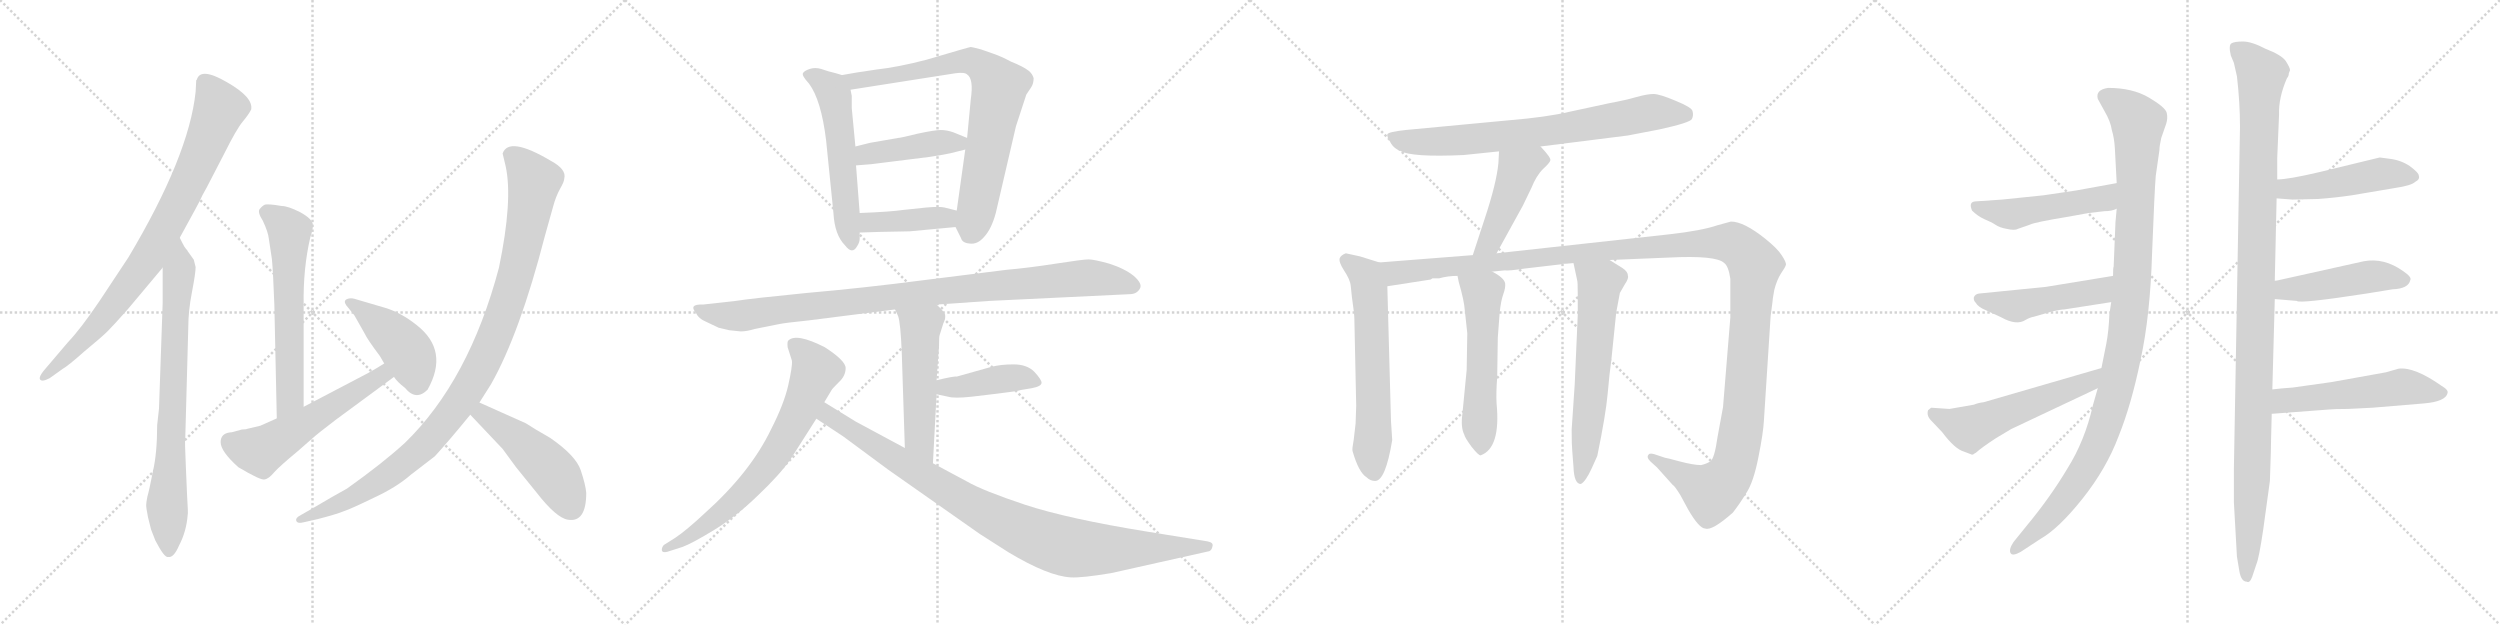 <svg version="1.1" viewBox="0 0 4096 1024" xmlns="http://www.w3.org/2000/svg">
  <g stroke="lightgray" stroke-dasharray="1,1" stroke-width="1" transform="scale(4, 4)">
    <line x1="0" y1="0" x2="256" y2="256"></line>
    <line x1="256" y1="0" x2="0" y2="256"></line>
    <line x1="128" y1="0" x2="128" y2="256"></line>
    <line x1="0" y1="128" x2="256" y2="128"></line>
    <line x1="256" y1="0" x2="512" y2="256"></line>
    <line x1="512" y1="0" x2="256" y2="256"></line>
    <line x1="384" y1="0" x2="384" y2="256"></line>
    <line x1="256" y1="128" x2="512" y2="128"></line>
    <line x1="512" y1="0" x2="768" y2="256"></line>
    <line x1="768" y1="0" x2="512" y2="256"></line>
    <line x1="640" y1="0" x2="640" y2="256"></line>
    <line x1="512" y1="128" x2="768" y2="128"></line>
    <line x1="768" y1="0" x2="1024" y2="256"></line>
    <line x1="1024" y1="0" x2="768" y2="256"></line>
    <line x1="896" y1="0" x2="896" y2="256"></line>
    <line x1="768" y1="128" x2="1024" y2="128"></line>
  </g>
<g transform="scale(1, -1) translate(0, -850)">
   <style type="text/css">
    @keyframes keyframes0 {
      from {
       stroke: black;
       stroke-dashoffset: 844;
       stroke-width: 128;
       }
       73% {
       animation-timing-function: step-end;
       stroke: black;
       stroke-dashoffset: 0;
       stroke-width: 128;
       }
       to {
       stroke: black;
       stroke-width: 1024;
       }
       }
       #make-me-a-hanzi-animation-0 {
         animation: keyframes0 0.937s both;
         animation-delay: 0s;
         animation-timing-function: linear;
       }
    @keyframes keyframes1 {
      from {
       stroke: black;
       stroke-dashoffset: 764;
       stroke-width: 128;
       }
       71% {
       animation-timing-function: step-end;
       stroke: black;
       stroke-dashoffset: 0;
       stroke-width: 128;
       }
       to {
       stroke: black;
       stroke-width: 1024;
       }
       }
       #make-me-a-hanzi-animation-1 {
         animation: keyframes1 0.872s both;
         animation-delay: 0.937s;
         animation-timing-function: linear;
       }
    @keyframes keyframes2 {
      from {
       stroke: black;
       stroke-dashoffset: 609;
       stroke-width: 128;
       }
       66% {
       animation-timing-function: step-end;
       stroke: black;
       stroke-dashoffset: 0;
       stroke-width: 128;
       }
       to {
       stroke: black;
       stroke-width: 1024;
       }
       }
       #make-me-a-hanzi-animation-2 {
         animation: keyframes2 0.746s both;
         animation-delay: 1.809s;
         animation-timing-function: linear;
       }
    @keyframes keyframes3 {
      from {
       stroke: black;
       stroke-dashoffset: 554;
       stroke-width: 128;
       }
       64% {
       animation-timing-function: step-end;
       stroke: black;
       stroke-dashoffset: 0;
       stroke-width: 128;
       }
       to {
       stroke: black;
       stroke-width: 1024;
       }
       }
       #make-me-a-hanzi-animation-3 {
         animation: keyframes3 0.701s both;
         animation-delay: 2.554s;
         animation-timing-function: linear;
       }
    @keyframes keyframes4 {
      from {
       stroke: black;
       stroke-dashoffset: 432;
       stroke-width: 128;
       }
       58% {
       animation-timing-function: step-end;
       stroke: black;
       stroke-dashoffset: 0;
       stroke-width: 128;
       }
       to {
       stroke: black;
       stroke-width: 1024;
       }
       }
       #make-me-a-hanzi-animation-4 {
         animation: keyframes4 0.602s both;
         animation-delay: 3.255s;
         animation-timing-function: linear;
       }
    @keyframes keyframes5 {
      from {
       stroke: black;
       stroke-dashoffset: 1026;
       stroke-width: 128;
       }
       77% {
       animation-timing-function: step-end;
       stroke: black;
       stroke-dashoffset: 0;
       stroke-width: 128;
       }
       to {
       stroke: black;
       stroke-width: 1024;
       }
       }
       #make-me-a-hanzi-animation-5 {
         animation: keyframes5 1.085s both;
         animation-delay: 3.857s;
         animation-timing-function: linear;
       }
    @keyframes keyframes6 {
      from {
       stroke: black;
       stroke-dashoffset: 480;
       stroke-width: 128;
       }
       61% {
       animation-timing-function: step-end;
       stroke: black;
       stroke-dashoffset: 0;
       stroke-width: 128;
       }
       to {
       stroke: black;
       stroke-width: 1024;
       }
       }
       #make-me-a-hanzi-animation-6 {
         animation: keyframes6 0.641s both;
         animation-delay: 4.942s;
         animation-timing-function: linear;
       }
    @keyframes keyframes7 {
      from {
       stroke: black;
       stroke-dashoffset: 558;
       stroke-width: 128;
       }
       64% {
       animation-timing-function: step-end;
       stroke: black;
       stroke-dashoffset: 0;
       stroke-width: 128;
       }
       to {
       stroke: black;
       stroke-width: 1024;
       }
       }
       #make-me-a-hanzi-animation-7 {
         animation: keyframes7 0.704s both;
         animation-delay: 5.582s;
         animation-timing-function: linear;
       }
    @keyframes keyframes8 {
      from {
       stroke: black;
       stroke-dashoffset: 778;
       stroke-width: 128;
       }
       72% {
       animation-timing-function: step-end;
       stroke: black;
       stroke-dashoffset: 0;
       stroke-width: 128;
       }
       to {
       stroke: black;
       stroke-width: 1024;
       }
       }
       #make-me-a-hanzi-animation-8 {
         animation: keyframes8 0.883s both;
         animation-delay: 6.286s;
         animation-timing-function: linear;
       }
    @keyframes keyframes9 {
      from {
       stroke: black;
       stroke-dashoffset: 430;
       stroke-width: 128;
       }
       58% {
       animation-timing-function: step-end;
       stroke: black;
       stroke-dashoffset: 0;
       stroke-width: 128;
       }
       to {
       stroke: black;
       stroke-width: 1024;
       }
       }
       #make-me-a-hanzi-animation-9 {
         animation: keyframes9 0.6s both;
         animation-delay: 7.169s;
         animation-timing-function: linear;
       }
    @keyframes keyframes10 {
      from {
       stroke: black;
       stroke-dashoffset: 408;
       stroke-width: 128;
       }
       57% {
       animation-timing-function: step-end;
       stroke: black;
       stroke-dashoffset: 0;
       stroke-width: 128;
       }
       to {
       stroke: black;
       stroke-width: 1024;
       }
       }
       #make-me-a-hanzi-animation-10 {
         animation: keyframes10 0.582s both;
         animation-delay: 7.769s;
         animation-timing-function: linear;
       }
    @keyframes keyframes11 {
      from {
       stroke: black;
       stroke-dashoffset: 974;
       stroke-width: 128;
       }
       76% {
       animation-timing-function: step-end;
       stroke: black;
       stroke-dashoffset: 0;
       stroke-width: 128;
       }
       to {
       stroke: black;
       stroke-width: 1024;
       }
       }
       #make-me-a-hanzi-animation-11 {
         animation: keyframes11 1.043s both;
         animation-delay: 8.351s;
         animation-timing-function: linear;
       }
    @keyframes keyframes12 {
      from {
       stroke: black;
       stroke-dashoffset: 521;
       stroke-width: 128;
       }
       63% {
       animation-timing-function: step-end;
       stroke: black;
       stroke-dashoffset: 0;
       stroke-width: 128;
       }
       to {
       stroke: black;
       stroke-width: 1024;
       }
       }
       #make-me-a-hanzi-animation-12 {
         animation: keyframes12 0.674s both;
         animation-delay: 9.394s;
         animation-timing-function: linear;
       }
    @keyframes keyframes13 {
      from {
       stroke: black;
       stroke-dashoffset: 418;
       stroke-width: 128;
       }
       58% {
       animation-timing-function: step-end;
       stroke: black;
       stroke-dashoffset: 0;
       stroke-width: 128;
       }
       to {
       stroke: black;
       stroke-width: 1024;
       }
       }
       #make-me-a-hanzi-animation-13 {
         animation: keyframes13 0.59s both;
         animation-delay: 10.068s;
         animation-timing-function: linear;
       }
    @keyframes keyframes14 {
      from {
       stroke: black;
       stroke-dashoffset: 707;
       stroke-width: 128;
       }
       70% {
       animation-timing-function: step-end;
       stroke: black;
       stroke-dashoffset: 0;
       stroke-width: 128;
       }
       to {
       stroke: black;
       stroke-width: 1024;
       }
       }
       #make-me-a-hanzi-animation-14 {
         animation: keyframes14 0.825s both;
         animation-delay: 10.658s;
         animation-timing-function: linear;
       }
    @keyframes keyframes15 {
      from {
       stroke: black;
       stroke-dashoffset: 947;
       stroke-width: 128;
       }
       76% {
       animation-timing-function: step-end;
       stroke: black;
       stroke-dashoffset: 0;
       stroke-width: 128;
       }
       to {
       stroke: black;
       stroke-width: 1024;
       }
       }
       #make-me-a-hanzi-animation-15 {
         animation: keyframes15 1.021s both;
         animation-delay: 11.484s;
         animation-timing-function: linear;
       }
    @keyframes keyframes16 {
      from {
       stroke: black;
       stroke-dashoffset: 744;
       stroke-width: 128;
       }
       71% {
       animation-timing-function: step-end;
       stroke: black;
       stroke-dashoffset: 0;
       stroke-width: 128;
       }
       to {
       stroke: black;
       stroke-width: 1024;
       }
       }
       #make-me-a-hanzi-animation-16 {
         animation: keyframes16 0.855s both;
         animation-delay: 12.504s;
         animation-timing-function: linear;
       }
    @keyframes keyframes17 {
      from {
       stroke: black;
       stroke-dashoffset: 460;
       stroke-width: 128;
       }
       60% {
       animation-timing-function: step-end;
       stroke: black;
       stroke-dashoffset: 0;
       stroke-width: 128;
       }
       to {
       stroke: black;
       stroke-width: 1024;
       }
       }
       #make-me-a-hanzi-animation-17 {
         animation: keyframes17 0.624s both;
         animation-delay: 13.36s;
         animation-timing-function: linear;
       }
    @keyframes keyframes18 {
      from {
       stroke: black;
       stroke-dashoffset: 620;
       stroke-width: 128;
       }
       67% {
       animation-timing-function: step-end;
       stroke: black;
       stroke-dashoffset: 0;
       stroke-width: 128;
       }
       to {
       stroke: black;
       stroke-width: 1024;
       }
       }
       #make-me-a-hanzi-animation-18 {
         animation: keyframes18 0.755s both;
         animation-delay: 13.984s;
         animation-timing-function: linear;
       }
    @keyframes keyframes19 {
      from {
       stroke: black;
       stroke-dashoffset: 1384;
       stroke-width: 128;
       }
       82% {
       animation-timing-function: step-end;
       stroke: black;
       stroke-dashoffset: 0;
       stroke-width: 128;
       }
       to {
       stroke: black;
       stroke-width: 1024;
       }
       }
       #make-me-a-hanzi-animation-19 {
         animation: keyframes19 1.376s both;
         animation-delay: 14.739s;
         animation-timing-function: linear;
       }
    @keyframes keyframes20 {
      from {
       stroke: black;
       stroke-dashoffset: 554;
       stroke-width: 128;
       }
       64% {
       animation-timing-function: step-end;
       stroke: black;
       stroke-dashoffset: 0;
       stroke-width: 128;
       }
       to {
       stroke: black;
       stroke-width: 1024;
       }
       }
       #make-me-a-hanzi-animation-20 {
         animation: keyframes20 0.701s both;
         animation-delay: 16.115s;
         animation-timing-function: linear;
       }
    @keyframes keyframes21 {
      from {
       stroke: black;
       stroke-dashoffset: 622;
       stroke-width: 128;
       }
       67% {
       animation-timing-function: step-end;
       stroke: black;
       stroke-dashoffset: 0;
       stroke-width: 128;
       }
       to {
       stroke: black;
       stroke-width: 1024;
       }
       }
       #make-me-a-hanzi-animation-21 {
         animation: keyframes21 0.756s both;
         animation-delay: 16.816s;
         animation-timing-function: linear;
       }
    @keyframes keyframes22 {
      from {
       stroke: black;
       stroke-dashoffset: 1082;
       stroke-width: 128;
       }
       78% {
       animation-timing-function: step-end;
       stroke: black;
       stroke-dashoffset: 0;
       stroke-width: 128;
       }
       to {
       stroke: black;
       stroke-width: 1024;
       }
       }
       #make-me-a-hanzi-animation-22 {
         animation: keyframes22 1.131s both;
         animation-delay: 17.572s;
         animation-timing-function: linear;
       }
    @keyframes keyframes23 {
      from {
       stroke: black;
       stroke-dashoffset: 487;
       stroke-width: 128;
       }
       61% {
       animation-timing-function: step-end;
       stroke: black;
       stroke-dashoffset: 0;
       stroke-width: 128;
       }
       to {
       stroke: black;
       stroke-width: 1024;
       }
       }
       #make-me-a-hanzi-animation-23 {
         animation: keyframes23 0.646s both;
         animation-delay: 18.702s;
         animation-timing-function: linear;
       }
    @keyframes keyframes24 {
      from {
       stroke: black;
       stroke-dashoffset: 480;
       stroke-width: 128;
       }
       61% {
       animation-timing-function: step-end;
       stroke: black;
       stroke-dashoffset: 0;
       stroke-width: 128;
       }
       to {
       stroke: black;
       stroke-width: 1024;
       }
       }
       #make-me-a-hanzi-animation-24 {
         animation: keyframes24 0.641s both;
         animation-delay: 19.349s;
         animation-timing-function: linear;
       }
    @keyframes keyframes25 {
      from {
       stroke: black;
       stroke-dashoffset: 554;
       stroke-width: 128;
       }
       64% {
       animation-timing-function: step-end;
       stroke: black;
       stroke-dashoffset: 0;
       stroke-width: 128;
       }
       to {
       stroke: black;
       stroke-width: 1024;
       }
       }
       #make-me-a-hanzi-animation-25 {
         animation: keyframes25 0.701s both;
         animation-delay: 19.989s;
         animation-timing-function: linear;
       }
    @keyframes keyframes26 {
      from {
       stroke: black;
       stroke-dashoffset: 1141;
       stroke-width: 128;
       }
       79% {
       animation-timing-function: step-end;
       stroke: black;
       stroke-dashoffset: 0;
       stroke-width: 128;
       }
       to {
       stroke: black;
       stroke-width: 1024;
       }
       }
       #make-me-a-hanzi-animation-26 {
         animation: keyframes26 1.179s both;
         animation-delay: 20.69s;
         animation-timing-function: linear;
       }
    @keyframes keyframes27 {
      from {
       stroke: black;
       stroke-dashoffset: 478;
       stroke-width: 128;
       }
       61% {
       animation-timing-function: step-end;
       stroke: black;
       stroke-dashoffset: 0;
       stroke-width: 128;
       }
       to {
       stroke: black;
       stroke-width: 1024;
       }
       }
       #make-me-a-hanzi-animation-27 {
         animation: keyframes27 0.639s both;
         animation-delay: 21.869s;
         animation-timing-function: linear;
       }
    @keyframes keyframes28 {
      from {
       stroke: black;
       stroke-dashoffset: 465;
       stroke-width: 128;
       }
       60% {
       animation-timing-function: step-end;
       stroke: black;
       stroke-dashoffset: 0;
       stroke-width: 128;
       }
       to {
       stroke: black;
       stroke-width: 1024;
       }
       }
       #make-me-a-hanzi-animation-28 {
         animation: keyframes28 0.628s both;
         animation-delay: 22.508s;
         animation-timing-function: linear;
       }
    @keyframes keyframes29 {
      from {
       stroke: black;
       stroke-dashoffset: 535;
       stroke-width: 128;
       }
       64% {
       animation-timing-function: step-end;
       stroke: black;
       stroke-dashoffset: 0;
       stroke-width: 128;
       }
       to {
       stroke: black;
       stroke-width: 1024;
       }
       }
       #make-me-a-hanzi-animation-29 {
         animation: keyframes29 0.685s both;
         animation-delay: 23.136s;
         animation-timing-function: linear;
       }
</style>
<path d="M 294.5 460.5 Q 326.5 518.5 328.5 523.5 Q 330.5 528.5 338.5 542.5 L 367.5 598.5 Q 387.5 638.5 397.5 650.5 Q 407.5 662.5 411.5 670.5 Q 415.5 690.5 371.5 715.5 Q 328.5 740.5 322.5 719.5 L 321.5 718.5 L 320.5 699.5 Q 309.5 594.5 210.5 428.5 L 163.5 357.5 Q 132.5 311.5 111.5 289.5 L 71.5 242.5 Q 63.5 232.5 65.5 228.5 Q 68.5 223.5 81.5 230.5 L 102.5 245.5 Q 111.5 250.5 138.5 274.5 Q 166.5 297.5 176.5 307.5 Q 186.5 317.5 209.5 343.5 L 266.5 411.5 L 294.5 460.5 Z" fill="lightgray"></path> 
<path d="M 247.5 -17.5 L 254.5 -35.5 Q 269.5 -64.5 275.5 -62.5 Q 284.5 -64.5 293.5 -43.5 Q 305.5 -20.5 307.5 6.5 Q 308.5 7.5 306.5 38.5 L 304.5 85.5 Q 302.5 129.5 303.5 130.5 L 308.5 314.5 Q 308.5 340.5 314.5 371.5 Q 320.5 402.5 320.5 412.5 L 317.5 424.5 L 307.5 438.5 Q 307.5 439.5 304.5 442.5 Q 302.5 444.5 298.5 452.5 L 294.5 460.5 C 280.5 487.5 266.5 441.5 266.5 411.5 L 266.5 353.5 L 260.5 180.5 L 257.5 153.5 Q 257.5 107.5 250.5 77.5 Q 244.5 46.5 241.5 36.5 Q 239.5 26.5 239.5 22.5 Q 239.5 17.5 242.5 2.5 L 247.5 -17.5 Z" fill="lightgray"></path> 
<path d="M 497.5 183.5 L 497.5 350.5 Q 496.5 410.5 508.5 461.5 Q 513.5 476.5 512.5 482.5 Q 511.5 491.5 491.5 502.5 Q 471.5 512.5 461.5 512.5 Q 438.5 516.5 433.5 514.5 Q 429.5 512.5 425.5 507.5 Q 421.5 502.5 430.5 488.5 Q 439.5 469.5 440.5 458.5 L 445.5 425.5 Q 447.5 404.5 449.5 350.5 L 453.5 164.5 C 454.5 134.5 497.5 153.5 497.5 183.5 Z" fill="lightgray"></path> 
<path d="M 376.5 141.5 Q 361.5 139.5 361.5 125.5 Q 361.5 110.5 390.5 84.5 Q 427.5 62.5 433.5 64.5 Q 440.5 65.5 449.5 76.5 Q 458.5 86.5 487.5 110.5 L 511.5 131.5 Q 521.5 140.5 550.5 162.5 L 645.5 232.5 C 669.5 250.5 654.5 270.5 629.5 254.5 Q 620.5 248.5 602.5 238.5 L 497.5 183.5 L 453.5 164.5 L 426.5 152.5 L 405.5 147.5 Q 403.5 146.5 399.5 146.5 Q 395.5 146.5 393.5 145.5 L 382.5 142.5 Q 379.5 141.5 376.5 141.5 Z" fill="lightgray"></path> 
<path d="M 645.5 232.5 Q 650.5 224.5 663.5 214.5 Q 681.5 192.5 700.5 211.5 Q 736.5 275.5 682.5 317.5 Q 657.5 337.5 631.5 345.5 L 580.5 360.5 Q 573.5 362.5 567.5 359.5 Q 562.5 356.5 567.5 349.5 L 580.5 333.5 L 597.5 303.5 Q 601.5 294.5 622.5 266.5 L 629.5 254.5 L 645.5 232.5 Z" fill="lightgray"></path> 
<path d="M 785.5 190.5 L 804.5 220.5 Q 851.5 303.5 892.5 462.5 L 906.5 512.5 Q 910.5 527.5 917.5 540.5 Q 924.5 552.5 924.5 557.5 Q 928.5 572.5 902.5 586.5 Q 833.5 627.5 823.5 598.5 L 828.5 577.5 Q 840.5 522.5 817.5 411.5 Q 768.5 226.5 663.5 124.5 Q 627.5 91.5 568.5 49.5 Q 546.5 37.5 514.5 18.5 L 493.5 6.5 Q 483.5 1.5 485.5 -3.5 Q 487.5 -8.5 498.5 -5.5 L 520.5 -0.5 Q 551.5 7.5 563.5 12.5 Q 575.5 16.5 612.5 34.5 Q 649.5 51.5 673.5 72.5 L 712.5 102.5 Q 734.5 126.5 770.5 170.5 L 785.5 190.5 Z" fill="lightgray"></path> 
<path d="M 770.5 170.5 L 823.5 114.5 L 845.5 84.5 L 879.5 42.5 Q 911.5 1.5 930.5 -1.5 Q 960.5 -6.5 960.5 42.5 Q 959.5 55.5 951.5 79.5 Q 943.5 103.5 901.5 132.5 Q 873.5 148.5 861.5 156.5 L 785.5 190.5 C 758.5 202.5 749.5 192.5 770.5 170.5 Z" fill="lightgray"></path> 
<path d="M 1379.5 727.0 L 1369.5 730.0 Q 1356.5 733.0 1345.5 737.0 Q 1335.5 740.0 1326.5 737.0 Q 1317.5 734.0 1315.5 730.0 Q 1313.5 726.0 1325.5 713.0 Q 1345.5 686.0 1353.5 620.0 L 1365.5 501.0 Q 1367.5 465.0 1384.5 448.0 Q 1396.5 432.0 1404.5 447.0 Q 1408.5 453.0 1408.5 459.0 L 1408.5 469.0 L 1408.5 501.0 L 1402.5 579.0 L 1401.5 610.0 L 1395.5 673.0 L 1395.5 693.0 L 1393.5 703.0 C 1389.5 724.0 1389.5 724.0 1379.5 727.0 Z" fill="lightgray"></path> 
<path d="M 1565.5 478.0 L 1574.5 460.0 Q 1576.5 452.0 1588.5 451.0 Q 1601.5 449.0 1612.5 462.0 Q 1624.5 475.0 1631.5 501.0 L 1664.5 643.0 L 1681.5 695.0 L 1689.5 707.0 Q 1693.5 713.0 1693.5 722.0 Q 1691.5 729.0 1685.5 734.0 Q 1676.5 741.0 1656.5 749.0 Q 1639.5 758.0 1627.5 762.0 L 1607.5 769.0 Q 1592.5 773.0 1590.5 773.0 Q 1588.5 773.0 1517.5 752.0 Q 1471.5 740.0 1435.5 736.0 Q 1400.5 731.0 1379.5 727.0 C 1349.5 722.0 1363.5 698.0 1393.5 703.0 L 1565.5 730.0 Q 1580.5 732.0 1584.5 728.0 Q 1595.5 721.0 1590.5 687.0 L 1584.5 624.0 L 1581.5 605.0 L 1567.5 505.0 C 1564.5 481.0 1564.5 481.0 1565.5 478.0 Z" fill="lightgray"></path> 
<path d="M 1584.5 624.0 L 1562.5 633.0 Q 1551.5 637.0 1541.5 637.0 Q 1531.5 637.0 1503.5 631.0 Q 1475.5 624.0 1471.5 624.0 L 1425.5 616.0 L 1401.5 610.0 C 1372.5 603.0 1372.5 577.0 1402.5 579.0 L 1427.5 581.0 L 1523.5 593.0 Q 1549.5 597.0 1557.5 599.0 L 1581.5 605.0 C 1610.5 612.0 1612.5 613.0 1584.5 624.0 Z" fill="lightgray"></path> 
<path d="M 1490.5 471.0 L 1565.5 478.0 C 1595.5 481.0 1596.5 498.0 1567.5 505.0 L 1547.5 510.0 Q 1539.5 512.0 1517.5 510.0 L 1479.5 506.0 Q 1459.5 503.0 1408.5 501.0 C 1378.5 500.0 1378.5 468.0 1408.5 469.0 L 1439.5 470.0 L 1490.5 471.0 Z" fill="lightgray"></path> 
<path d="M 1621.5 357.0 L 1850.5 368.0 Q 1862.5 368.0 1867.5 377.0 Q 1872.5 385.0 1857.5 398.0 Q 1842.5 410.0 1817.5 418.0 Q 1792.5 425.0 1783.5 425.0 Q 1774.5 425.0 1729.5 418.0 Q 1684.5 411.0 1649.5 408.0 L 1513.5 391.0 Q 1413.5 378.0 1321.5 370.0 Q 1230.5 361.0 1205.5 357.0 L 1151.5 351.0 Q 1127.5 352.0 1140.5 337.0 Q 1144.5 328.0 1156.5 323.0 L 1177.5 313.0 L 1194.5 309.0 L 1213.5 307.0 Q 1223.5 307.0 1236.5 311.0 L 1276.5 319.0 Q 1285.5 321.0 1324.5 325.0 L 1466.5 343.0 L 1534.5 351.0 L 1621.5 357.0 Z" fill="lightgray"></path> 
<path d="M 1466.5 343.0 L 1471.5 332.0 Q 1475.5 321.0 1477.5 271.0 L 1482.5 116.0 C 1483.5 86.0 1526.5 61.0 1528.5 91.0 L 1534.5 204.0 L 1534.5 227.0 L 1538.5 283.0 Q 1538.5 299.0 1539.5 301.0 L 1545.5 320.0 Q 1549.5 328.0 1548.5 334.0 Q 1547.5 339.0 1534.5 351.0 C 1513.5 372.0 1454.5 370.0 1466.5 343.0 Z" fill="lightgray"></path> 
<path d="M 1534.5 204.0 L 1553.5 200.0 Q 1563.5 197.0 1591.5 200.0 L 1633.5 205.0 Q 1667.5 209.0 1672.5 211.0 L 1690.5 214.0 Q 1706.5 217.0 1706.5 223.0 Q 1706.5 228.0 1694.5 241.0 Q 1682.5 253.0 1660.5 253.0 Q 1639.5 253.0 1624.5 249.0 L 1567.5 233.0 Q 1563.5 234.0 1534.5 227.0 C 1505.5 220.0 1505.5 210.0 1534.5 204.0 Z" fill="lightgray"></path> 
<path d="M 1350.5 191.0 L 1362.5 211.0 Q 1363.5 213.0 1374.5 224.0 Q 1385.5 234.0 1385.5 247.0 Q 1385.5 259.0 1351.5 281.0 Q 1304.5 305.0 1291.5 292.0 Q 1289.5 290.0 1290.5 281.0 L 1297.5 259.0 Q 1298.5 250.0 1291.5 219.0 Q 1284.5 188.0 1263.5 147.0 Q 1229.5 76.0 1154.5 9.0 Q 1124.5 -19.0 1106.5 -31.0 L 1087.5 -43.0 Q 1083.5 -48.0 1084.5 -52.0 Q 1085.5 -56.0 1093.5 -54.0 L 1118.5 -46.0 Q 1134.5 -40.0 1170.5 -18.0 Q 1206.5 4.0 1241.5 38.0 Q 1277.5 72.0 1295.5 98.0 L 1337.5 164.0 L 1350.5 191.0 Z" fill="lightgray"></path> 
<path d="M 1482.5 116.0 L 1402.5 159.0 L 1350.5 191.0 C 1324.5 207.0 1312.5 181.0 1337.5 164.0 L 1381.5 135.0 L 1454.5 81.0 L 1605.5 -25.0 L 1652.5 -55.0 Q 1717.5 -94.0 1754.5 -96.0 Q 1772.5 -97.0 1820.5 -89.0 L 1981.5 -53.0 Q 1985.5 -51.0 1986.5 -45.0 Q 1988.5 -39.0 1978.5 -37.0 L 1879.5 -21.0 Q 1749.5 0.0 1679.5 23.0 Q 1610.5 46.0 1584.5 61.0 L 1528.5 91.0 L 1482.5 116.0 Z" fill="lightgray"></path> 
<path d="M 2524.0 610.0 L 2667.0 628.0 L 2719.0 638.0 Q 2769.0 649.0 2772.0 655.0 Q 2775.0 661.0 2773.0 668.0 Q 2772.0 674.0 2745.0 685.0 Q 2719.0 696.0 2709.0 696.0 Q 2699.0 696.0 2681.0 691.0 Q 2664.0 686.0 2637.0 681.0 L 2572.0 667.0 Q 2534.0 658.0 2473.0 653.0 L 2303.0 637.0 Q 2275.0 634.0 2273.0 630.0 Q 2272.0 626.0 2278.0 617.0 Q 2283.0 607.0 2294.0 603.0 Q 2312.0 592.0 2398.0 596.0 L 2456.0 602.0 L 2524.0 610.0 Z" fill="lightgray"></path> 
<path d="M 2452.0 435.0 L 2495.0 513.0 L 2509.0 542.0 Q 2517.0 562.0 2528.0 573.0 Q 2539.0 583.0 2540.0 587.0 Q 2542.0 591.0 2524.0 610.0 C 2504.0 632.0 2458.0 632.0 2456.0 602.0 L 2455.0 583.0 Q 2452.0 550.0 2432.0 490.0 L 2413.0 432.0 C 2404.0 403.0 2438.0 409.0 2452.0 435.0 Z" fill="lightgray"></path> 
<path d="M 2260.0 420.0 L 2228.0 430.0 L 2205.0 435.0 Q 2197.0 432.0 2195.0 427.0 Q 2193.0 421.0 2202.0 407.0 Q 2212.0 392.0 2213.0 382.0 L 2215.0 363.0 Q 2219.0 336.0 2219.0 327.0 L 2222.0 185.0 L 2221.0 156.0 L 2218.0 130.0 Q 2215.0 114.0 2216.0 111.0 Q 2226.0 76.0 2239.0 68.0 Q 2245.0 62.0 2253.0 62.0 Q 2270.0 62.0 2281.0 129.0 L 2279.0 160.0 L 2273.0 381.0 C 2272.0 411.0 2272.0 416.0 2260.0 420.0 Z" fill="lightgray"></path> 
<path d="M 2637.0 424.0 L 2734.0 428.0 Q 2812.0 432.0 2825.0 419.0 Q 2832.0 414.0 2835.0 393.0 L 2835.0 330.0 L 2823.0 183.0 L 2814.0 134.0 Q 2809.0 98.0 2802.0 94.0 Q 2796.0 90.0 2787.0 88.0 Q 2775.0 88.0 2752.0 94.0 Q 2730.0 100.0 2728.0 100.0 L 2710.0 106.0 Q 2702.0 108.0 2701.0 105.0 Q 2697.0 101.0 2704.0 94.0 L 2715.0 84.0 L 2741.0 55.0 Q 2743.0 55.0 2753.0 39.0 L 2766.0 15.0 Q 2784.0 -16.0 2794.0 -16.0 Q 2805.0 -20.0 2839.0 10.0 Q 2850.0 24.0 2861.0 42.0 Q 2873.0 60.0 2881.0 101.0 Q 2889.0 141.0 2890.0 161.0 L 2901.0 332.0 L 2904.0 355.0 Q 2904.0 359.0 2907.0 375.0 Q 2911.0 391.0 2918.0 402.0 Q 2925.0 412.0 2926.0 416.0 Q 2927.0 420.0 2919.0 432.0 Q 2912.0 443.0 2892.0 459.0 Q 2857.0 487.0 2836.0 487.0 L 2814.0 481.0 Q 2788.0 472.0 2734.0 466.0 L 2452.0 435.0 L 2413.0 432.0 L 2260.0 420.0 C 2230.0 418.0 2243.0 376.0 2273.0 381.0 L 2344.0 392.0 L 2347.0 394.0 L 2358.0 394.0 Q 2372.0 398.0 2388.0 398.0 L 2445.0 405.0 L 2465.0 407.0 Q 2472.0 406.0 2498.0 410.0 L 2558.0 417.0 Q 2559.0 418.0 2567.0 418.0 L 2578.0 419.0 L 2637.0 424.0 Z" fill="lightgray"></path> 
<path d="M 2388.0 398.0 L 2390.0 388.0 Q 2399.0 357.0 2400.0 341.0 L 2404.0 304.0 L 2403.0 244.0 L 2396.0 172.0 Q 2393.0 150.0 2399.0 138.0 Q 2400.0 133.0 2411.0 118.0 Q 2423.0 103.0 2426.0 104.0 Q 2459.0 116.0 2452.0 189.0 Q 2451.0 206.0 2453.0 232.0 L 2454.0 297.0 L 2457.0 337.0 Q 2459.0 357.0 2463.0 368.0 Q 2467.0 379.0 2466.0 386.0 Q 2464.0 395.0 2445.0 405.0 C 2419.0 420.0 2382.0 427.0 2388.0 398.0 Z" fill="lightgray"></path> 
<path d="M 2578.0 419.0 L 2584.0 391.0 Q 2585.0 389.0 2585.0 367.0 L 2585.0 334.0 L 2580.0 220.0 L 2575.0 146.0 Q 2575.0 120.0 2576.0 111.0 L 2578.0 85.0 Q 2579.0 57.0 2590.0 57.0 Q 2598.0 61.0 2608.0 83.0 L 2617.0 103.0 Q 2631.0 171.0 2634.0 205.0 Q 2637.0 239.0 2640.0 260.0 L 2648.0 338.0 L 2654.0 370.0 L 2662.0 384.0 Q 2669.0 394.0 2667.0 399.0 Q 2667.0 405.0 2658.0 411.0 L 2637.0 424.0 C 2611.0 440.0 2572.0 448.0 2578.0 419.0 Z" fill="lightgray"></path> 
<path d="M 3468.0 508.0 L 3466.0 486.0 L 3463.0 413.0 Q 3462.0 412.0 3462.0 398.0 L 3459.0 355.0 L 3456.0 335.0 Q 3455.0 308.0 3451.0 287.0 L 3443.0 247.0 L 3437.0 214.0 L 3429.0 186.0 Q 3416.0 128.0 3387.0 82.0 Q 3359.0 35.0 3320.0 -12.0 L 3299.0 -38.0 Q 3291.0 -50.0 3294.0 -56.0 Q 3297.0 -62.0 3311.0 -54.0 L 3343.0 -33.0 Q 3373.0 -16.0 3412.0 33.0 Q 3451.0 82.0 3471.0 135.0 Q 3492.0 187.0 3507.0 260.0 Q 3523.0 333.0 3526.0 436.0 Q 3530.0 539.0 3532.0 562.0 L 3538.0 604.0 Q 3538.0 611.0 3541.0 624.0 L 3549.0 647.0 Q 3552.0 656.0 3550.0 665.0 Q 3548.0 674.0 3521.0 690.0 Q 3494.0 706.0 3454.0 706.0 Q 3433.0 703.0 3437.0 688.0 L 3448.0 668.0 Q 3458.0 651.0 3460.0 637.0 Q 3464.0 624.0 3465.0 607.0 L 3468.0 550.0 L 3468.0 508.0 Z" fill="lightgray"></path> 
<path d="M 3348.0 530.0 L 3280.0 523.0 L 3236.0 520.0 Q 3225.0 519.0 3231.0 505.0 Q 3240.0 496.0 3251.0 491.0 Q 3263.0 486.0 3269.0 482.0 Q 3276.0 477.0 3288.0 475.0 Q 3301.0 472.0 3306.0 475.0 L 3326.0 482.0 Q 3334.0 486.0 3389.0 495.0 L 3422.0 501.0 L 3448.0 504.0 Q 3460.0 504.0 3468.0 508.0 C 3496.0 518.0 3498.0 555.0 3468.0 550.0 L 3402.0 538.0 L 3348.0 530.0 Z" fill="lightgray"></path> 
<path d="M 3462.0 398.0 L 3352.0 380.0 L 3242.0 369.0 Q 3236.0 368.0 3234.0 363.0 Q 3233.0 358.0 3237.0 354.0 Q 3241.0 347.0 3253.0 342.0 L 3279.0 330.0 Q 3304.0 316.0 3319.0 326.0 Q 3326.0 330.0 3332.0 331.0 L 3363.0 340.0 Q 3377.0 343.0 3382.0 343.0 L 3459.0 355.0 C 3489.0 360.0 3492.0 403.0 3462.0 398.0 Z" fill="lightgray"></path> 
<path d="M 3443.0 247.0 L 3250.0 191.0 Q 3241.0 190.0 3234.0 187.0 L 3194.0 180.0 L 3164.0 182.0 L 3159.0 178.0 Q 3156.0 169.0 3164.0 161.0 L 3182.0 142.0 Q 3203.0 114.0 3218.0 110.0 L 3231.0 105.0 Q 3233.0 105.0 3235.0 107.0 L 3237.0 108.0 Q 3247.0 117.0 3270.0 132.0 L 3295.0 147.0 L 3437.0 214.0 C 3464.0 227.0 3472.0 255.0 3443.0 247.0 Z" fill="lightgray"></path> 
<path d="M 3731.0 591.0 L 3734.0 662.0 Q 3733.0 690.0 3747.0 722.0 Q 3750.0 725.0 3750.0 730.0 L 3752.0 735.0 Q 3752.0 739.0 3745.0 750.0 Q 3738.0 760.0 3712.0 770.0 Q 3689.0 782.0 3675.0 782.0 Q 3661.0 782.0 3656.0 779.0 Q 3651.0 776.0 3655.0 759.0 L 3660.0 747.0 L 3665.0 725.0 Q 3670.0 682.0 3670.0 642.0 L 3660.0 82.0 L 3660.0 27.0 L 3665.0 -62.0 L 3669.0 -86.0 Q 3672.0 -103.0 3681.0 -103.0 Q 3686.0 -106.0 3690.0 -95.0 L 3697.0 -74.0 Q 3701.0 -65.0 3708.0 -18.0 L 3719.0 62.0 Q 3721.0 118.0 3721.0 133.0 L 3722.0 172.0 L 3723.0 212.0 L 3727.0 360.0 L 3727.0 390.0 L 3730.0 525.0 L 3731.0 556.0 L 3731.0 591.0 Z" fill="lightgray"></path> 
<path d="M 3730.0 525.0 L 3756.0 523.0 L 3798.0 524.0 Q 3826.0 526.0 3853.0 530.0 L 3924.0 542.0 Q 3951.0 546.0 3957.0 552.0 Q 3965.0 556.0 3963.0 562.0 Q 3963.0 567.0 3948.0 578.0 Q 3933.0 588.0 3914.0 590.0 L 3899.0 592.0 L 3800.0 568.0 Q 3749.0 556.0 3731.0 556.0 C 3701.0 554.0 3700.0 527.0 3730.0 525.0 Z" fill="lightgray"></path> 
<path d="M 3727.0 360.0 L 3763.0 357.0 Q 3767.0 352.0 3877.0 369.0 L 3920.0 376.0 Q 3946.0 377.0 3949.0 391.0 Q 3952.0 396.0 3937.0 406.0 Q 3906.0 428.0 3873.0 422.0 L 3738.0 392.0 Q 3730.0 390.0 3727.0 390.0 C 3697.0 385.0 3697.0 362.0 3727.0 360.0 Z" fill="lightgray"></path> 
<path d="M 3722.0 172.0 L 3815.0 179.0 Q 3824.0 180.0 3847.0 180.0 L 3887.0 182.0 L 3971.0 189.0 Q 4007.0 192.0 4010.0 206.0 Q 4012.0 211.0 4000.0 218.0 Q 3956.0 249.0 3930.0 246.0 L 3909.0 240.0 L 3820.0 224.0 L 3756.0 215.0 Q 3740.0 214.0 3723.0 212.0 C 3693.0 209.0 3692.0 170.0 3722.0 172.0 Z" fill="lightgray"></path> 
      <clipPath id="make-me-a-hanzi-clip-0">
      <path d="M 294.5 460.5 Q 326.5 518.5 328.5 523.5 Q 330.5 528.5 338.5 542.5 L 367.5 598.5 Q 387.5 638.5 397.5 650.5 Q 407.5 662.5 411.5 670.5 Q 415.5 690.5 371.5 715.5 Q 328.5 740.5 322.5 719.5 L 321.5 718.5 L 320.5 699.5 Q 309.5 594.5 210.5 428.5 L 163.5 357.5 Q 132.5 311.5 111.5 289.5 L 71.5 242.5 Q 63.5 232.5 65.5 228.5 Q 68.5 223.5 81.5 230.5 L 102.5 245.5 Q 111.5 250.5 138.5 274.5 Q 166.5 297.5 176.5 307.5 Q 186.5 317.5 209.5 343.5 L 266.5 411.5 L 294.5 460.5 Z" fill="lightgray"></path>
      </clipPath>
      <path clip-path="url(#make-me-a-hanzi-clip-0)" d="M 327.5 713.5 L 340.5 709.5 L 360.5 671.5 L 276.5 484.5 L 232.5 411.5 L 171.5 331.5 L 122.5 277.5 L 70.5 234.5 " fill="none" id="make-me-a-hanzi-animation-0" stroke-dasharray="716 1432" stroke-linecap="round"></path>

      <clipPath id="make-me-a-hanzi-clip-1">
      <path d="M 247.5 -17.5 L 254.5 -35.5 Q 269.5 -64.5 275.5 -62.5 Q 284.5 -64.5 293.5 -43.5 Q 305.5 -20.5 307.5 6.5 Q 308.5 7.5 306.5 38.5 L 304.5 85.5 Q 302.5 129.5 303.5 130.5 L 308.5 314.5 Q 308.5 340.5 314.5 371.5 Q 320.5 402.5 320.5 412.5 L 317.5 424.5 L 307.5 438.5 Q 307.5 439.5 304.5 442.5 Q 302.5 444.5 298.5 452.5 L 294.5 460.5 C 280.5 487.5 266.5 441.5 266.5 411.5 L 266.5 353.5 L 260.5 180.5 L 257.5 153.5 Q 257.5 107.5 250.5 77.5 Q 244.5 46.5 241.5 36.5 Q 239.5 26.5 239.5 22.5 Q 239.5 17.5 242.5 2.5 L 247.5 -17.5 Z" fill="lightgray"></path>
      </clipPath>
      <path clip-path="url(#make-me-a-hanzi-clip-1)" d="M 291.5 454.5 L 295.5 409.5 L 286.5 329.5 L 273.5 22.5 L 276.5 -52.5 " fill="none" id="make-me-a-hanzi-animation-1" stroke-dasharray="636 1272" stroke-linecap="round"></path>

      <clipPath id="make-me-a-hanzi-clip-2">
      <path d="M 497.5 183.5 L 497.5 350.5 Q 496.5 410.5 508.5 461.5 Q 513.5 476.5 512.5 482.5 Q 511.5 491.5 491.5 502.5 Q 471.5 512.5 461.5 512.5 Q 438.5 516.5 433.5 514.5 Q 429.5 512.5 425.5 507.5 Q 421.5 502.5 430.5 488.5 Q 439.5 469.5 440.5 458.5 L 445.5 425.5 Q 447.5 404.5 449.5 350.5 L 453.5 164.5 C 454.5 134.5 497.5 153.5 497.5 183.5 Z" fill="lightgray"></path>
      </clipPath>
      <path clip-path="url(#make-me-a-hanzi-clip-2)" d="M 436.5 502.5 L 474.5 471.5 L 475.5 198.5 L 458.5 172.5 " fill="none" id="make-me-a-hanzi-animation-2" stroke-dasharray="481 962" stroke-linecap="round"></path>

      <clipPath id="make-me-a-hanzi-clip-3">
      <path d="M 376.5 141.5 Q 361.5 139.5 361.5 125.5 Q 361.5 110.5 390.5 84.5 Q 427.5 62.5 433.5 64.5 Q 440.5 65.5 449.5 76.5 Q 458.5 86.5 487.5 110.5 L 511.5 131.5 Q 521.5 140.5 550.5 162.5 L 645.5 232.5 C 669.5 250.5 654.5 270.5 629.5 254.5 Q 620.5 248.5 602.5 238.5 L 497.5 183.5 L 453.5 164.5 L 426.5 152.5 L 405.5 147.5 Q 403.5 146.5 399.5 146.5 Q 395.5 146.5 393.5 145.5 L 382.5 142.5 Q 379.5 141.5 376.5 141.5 Z" fill="lightgray"></path>
      </clipPath>
      <path clip-path="url(#make-me-a-hanzi-clip-3)" d="M 376.5 126.5 L 425.5 110.5 L 625.5 235.5 L 635.5 233.5 " fill="none" id="make-me-a-hanzi-animation-3" stroke-dasharray="426 852" stroke-linecap="round"></path>

      <clipPath id="make-me-a-hanzi-clip-4">
      <path d="M 645.5 232.5 Q 650.5 224.5 663.5 214.5 Q 681.5 192.5 700.5 211.5 Q 736.5 275.5 682.5 317.5 Q 657.5 337.5 631.5 345.5 L 580.5 360.5 Q 573.5 362.5 567.5 359.5 Q 562.5 356.5 567.5 349.5 L 580.5 333.5 L 597.5 303.5 Q 601.5 294.5 622.5 266.5 L 629.5 254.5 L 645.5 232.5 Z" fill="lightgray"></path>
      </clipPath>
      <path clip-path="url(#make-me-a-hanzi-clip-4)" d="M 574.5 354.5 L 653.5 291.5 L 671.5 268.5 L 683.5 224.5 " fill="none" id="make-me-a-hanzi-animation-4" stroke-dasharray="304 608" stroke-linecap="round"></path>

      <clipPath id="make-me-a-hanzi-clip-5">
      <path d="M 785.5 190.5 L 804.5 220.5 Q 851.5 303.5 892.5 462.5 L 906.5 512.5 Q 910.5 527.5 917.5 540.5 Q 924.5 552.5 924.5 557.5 Q 928.5 572.5 902.5 586.5 Q 833.5 627.5 823.5 598.5 L 828.5 577.5 Q 840.5 522.5 817.5 411.5 Q 768.5 226.5 663.5 124.5 Q 627.5 91.5 568.5 49.5 Q 546.5 37.5 514.5 18.5 L 493.5 6.5 Q 483.5 1.5 485.5 -3.5 Q 487.5 -8.5 498.5 -5.5 L 520.5 -0.5 Q 551.5 7.5 563.5 12.5 Q 575.5 16.5 612.5 34.5 Q 649.5 51.5 673.5 72.5 L 712.5 102.5 Q 734.5 126.5 770.5 170.5 L 785.5 190.5 Z" fill="lightgray"></path>
      </clipPath>
      <path clip-path="url(#make-me-a-hanzi-clip-5)" d="M 836.5 595.5 L 871.5 559.5 L 872.5 531.5 L 832.5 360.5 L 798.5 269.5 L 777.5 230.5 L 724.5 153.5 L 653.5 85.5 L 596.5 45.5 L 492.5 -0.5 " fill="none" id="make-me-a-hanzi-animation-5" stroke-dasharray="898 1796" stroke-linecap="round"></path>

      <clipPath id="make-me-a-hanzi-clip-6">
      <path d="M 770.5 170.5 L 823.5 114.5 L 845.5 84.5 L 879.5 42.5 Q 911.5 1.5 930.5 -1.5 Q 960.5 -6.5 960.5 42.5 Q 959.5 55.5 951.5 79.5 Q 943.5 103.5 901.5 132.5 Q 873.5 148.5 861.5 156.5 L 785.5 190.5 C 758.5 202.5 749.5 192.5 770.5 170.5 Z" fill="lightgray"></path>
      </clipPath>
      <path clip-path="url(#make-me-a-hanzi-clip-6)" d="M 788.5 180.5 L 790.5 171.5 L 843.5 134.5 L 898.5 83.5 L 912.5 67.5 L 935.5 18.5 " fill="none" id="make-me-a-hanzi-animation-6" stroke-dasharray="352 704" stroke-linecap="round"></path>

      <clipPath id="make-me-a-hanzi-clip-7">
      <path d="M 1379.5 727.0 L 1369.5 730.0 Q 1356.5 733.0 1345.5 737.0 Q 1335.5 740.0 1326.5 737.0 Q 1317.5 734.0 1315.5 730.0 Q 1313.5 726.0 1325.5 713.0 Q 1345.5 686.0 1353.5 620.0 L 1365.5 501.0 Q 1367.5 465.0 1384.5 448.0 Q 1396.5 432.0 1404.5 447.0 Q 1408.5 453.0 1408.5 459.0 L 1408.5 469.0 L 1408.5 501.0 L 1402.5 579.0 L 1401.5 610.0 L 1395.5 673.0 L 1395.5 693.0 L 1393.5 703.0 C 1389.5 724.0 1389.5 724.0 1379.5 727.0 Z" fill="lightgray"></path>
      </clipPath>
      <path clip-path="url(#make-me-a-hanzi-clip-7)" d="M 1324.5 729.0 L 1357.5 708.0 L 1367.5 693.0 L 1394.5 450.0 " fill="none" id="make-me-a-hanzi-animation-7" stroke-dasharray="430 860" stroke-linecap="round"></path>

      <clipPath id="make-me-a-hanzi-clip-8">
      <path d="M 1565.5 478.0 L 1574.5 460.0 Q 1576.5 452.0 1588.5 451.0 Q 1601.5 449.0 1612.5 462.0 Q 1624.5 475.0 1631.5 501.0 L 1664.5 643.0 L 1681.5 695.0 L 1689.5 707.0 Q 1693.5 713.0 1693.5 722.0 Q 1691.5 729.0 1685.5 734.0 Q 1676.5 741.0 1656.5 749.0 Q 1639.5 758.0 1627.5 762.0 L 1607.5 769.0 Q 1592.5 773.0 1590.5 773.0 Q 1588.5 773.0 1517.5 752.0 Q 1471.5 740.0 1435.5 736.0 Q 1400.5 731.0 1379.5 727.0 C 1349.5 722.0 1363.5 698.0 1393.5 703.0 L 1565.5 730.0 Q 1580.5 732.0 1584.5 728.0 Q 1595.5 721.0 1590.5 687.0 L 1584.5 624.0 L 1581.5 605.0 L 1567.5 505.0 C 1564.5 481.0 1564.5 481.0 1565.5 478.0 Z" fill="lightgray"></path>
      </clipPath>
      <path clip-path="url(#make-me-a-hanzi-clip-8)" d="M 1386.5 723.0 L 1400.5 717.0 L 1446.5 723.0 L 1575.5 750.0 L 1596.5 748.0 L 1622.5 729.0 L 1637.5 707.0 L 1602.5 515.0 L 1587.5 464.0 " fill="none" id="make-me-a-hanzi-animation-8" stroke-dasharray="650 1300" stroke-linecap="round"></path>

      <clipPath id="make-me-a-hanzi-clip-9">
      <path d="M 1584.5 624.0 L 1562.5 633.0 Q 1551.5 637.0 1541.5 637.0 Q 1531.5 637.0 1503.5 631.0 Q 1475.5 624.0 1471.5 624.0 L 1425.5 616.0 L 1401.5 610.0 C 1372.5 603.0 1372.5 577.0 1402.5 579.0 L 1427.5 581.0 L 1523.5 593.0 Q 1549.5 597.0 1557.5 599.0 L 1581.5 605.0 C 1610.5 612.0 1612.5 613.0 1584.5 624.0 Z" fill="lightgray"></path>
      </clipPath>
      <path clip-path="url(#make-me-a-hanzi-clip-9)" d="M 1408.5 587.0 L 1419.5 597.0 L 1436.5 601.0 L 1576.5 620.0 " fill="none" id="make-me-a-hanzi-animation-9" stroke-dasharray="302 604" stroke-linecap="round"></path>

      <clipPath id="make-me-a-hanzi-clip-10">
      <path d="M 1490.5 471.0 L 1565.5 478.0 C 1595.5 481.0 1596.5 498.0 1567.5 505.0 L 1547.5 510.0 Q 1539.5 512.0 1517.5 510.0 L 1479.5 506.0 Q 1459.5 503.0 1408.5 501.0 C 1378.5 500.0 1378.5 468.0 1408.5 469.0 L 1439.5 470.0 L 1490.5 471.0 Z" fill="lightgray"></path>
      </clipPath>
      <path clip-path="url(#make-me-a-hanzi-clip-10)" d="M 1416.5 474.0 L 1423.5 485.0 L 1548.5 493.0 L 1560.5 499.0 " fill="none" id="make-me-a-hanzi-animation-10" stroke-dasharray="280 560" stroke-linecap="round"></path>

      <clipPath id="make-me-a-hanzi-clip-11">
      <path d="M 1621.5 357.0 L 1850.5 368.0 Q 1862.5 368.0 1867.5 377.0 Q 1872.5 385.0 1857.5 398.0 Q 1842.5 410.0 1817.5 418.0 Q 1792.5 425.0 1783.5 425.0 Q 1774.5 425.0 1729.5 418.0 Q 1684.5 411.0 1649.5 408.0 L 1513.5 391.0 Q 1413.5 378.0 1321.5 370.0 Q 1230.5 361.0 1205.5 357.0 L 1151.5 351.0 Q 1127.5 352.0 1140.5 337.0 Q 1144.5 328.0 1156.5 323.0 L 1177.5 313.0 L 1194.5 309.0 L 1213.5 307.0 Q 1223.5 307.0 1236.5 311.0 L 1276.5 319.0 Q 1285.5 321.0 1324.5 325.0 L 1466.5 343.0 L 1534.5 351.0 L 1621.5 357.0 Z" fill="lightgray"></path>
      </clipPath>
      <path clip-path="url(#make-me-a-hanzi-clip-11)" d="M 1145.5 345.0 L 1168.5 335.0 L 1211.5 332.0 L 1508.5 370.0 L 1784.5 395.0 L 1856.5 382.0 " fill="none" id="make-me-a-hanzi-animation-11" stroke-dasharray="846 1692" stroke-linecap="round"></path>

      <clipPath id="make-me-a-hanzi-clip-12">
      <path d="M 1466.5 343.0 L 1471.5 332.0 Q 1475.5 321.0 1477.5 271.0 L 1482.5 116.0 C 1483.5 86.0 1526.5 61.0 1528.5 91.0 L 1534.5 204.0 L 1534.5 227.0 L 1538.5 283.0 Q 1538.5 299.0 1539.5 301.0 L 1545.5 320.0 Q 1549.5 328.0 1548.5 334.0 Q 1547.5 339.0 1534.5 351.0 C 1513.5 372.0 1454.5 370.0 1466.5 343.0 Z" fill="lightgray"></path>
      </clipPath>
      <path clip-path="url(#make-me-a-hanzi-clip-12)" d="M 1473.5 340.0 L 1508.5 314.0 L 1506.5 131.0 L 1525.5 98.0 " fill="none" id="make-me-a-hanzi-animation-12" stroke-dasharray="393 786" stroke-linecap="round"></path>

      <clipPath id="make-me-a-hanzi-clip-13">
      <path d="M 1534.5 204.0 L 1553.5 200.0 Q 1563.5 197.0 1591.5 200.0 L 1633.5 205.0 Q 1667.5 209.0 1672.5 211.0 L 1690.5 214.0 Q 1706.5 217.0 1706.5 223.0 Q 1706.5 228.0 1694.5 241.0 Q 1682.5 253.0 1660.5 253.0 Q 1639.5 253.0 1624.5 249.0 L 1567.5 233.0 Q 1563.5 234.0 1534.5 227.0 C 1505.5 220.0 1505.5 210.0 1534.5 204.0 Z" fill="lightgray"></path>
      </clipPath>
      <path clip-path="url(#make-me-a-hanzi-clip-13)" d="M 1540.5 210.0 L 1549.5 216.0 L 1654.5 231.0 L 1699.5 224.0 " fill="none" id="make-me-a-hanzi-animation-13" stroke-dasharray="290 580" stroke-linecap="round"></path>

      <clipPath id="make-me-a-hanzi-clip-14">
      <path d="M 1350.5 191.0 L 1362.5 211.0 Q 1363.5 213.0 1374.5 224.0 Q 1385.5 234.0 1385.5 247.0 Q 1385.5 259.0 1351.5 281.0 Q 1304.5 305.0 1291.5 292.0 Q 1289.5 290.0 1290.5 281.0 L 1297.5 259.0 Q 1298.5 250.0 1291.5 219.0 Q 1284.5 188.0 1263.5 147.0 Q 1229.5 76.0 1154.5 9.0 Q 1124.5 -19.0 1106.5 -31.0 L 1087.5 -43.0 Q 1083.5 -48.0 1084.5 -52.0 Q 1085.5 -56.0 1093.5 -54.0 L 1118.5 -46.0 Q 1134.5 -40.0 1170.5 -18.0 Q 1206.5 4.0 1241.5 38.0 Q 1277.5 72.0 1295.5 98.0 L 1337.5 164.0 L 1350.5 191.0 Z" fill="lightgray"></path>
      </clipPath>
      <path clip-path="url(#make-me-a-hanzi-clip-14)" d="M 1299.5 286.0 L 1328.5 259.0 L 1336.5 243.0 L 1308.5 173.0 L 1278.5 118.0 L 1232.5 58.0 L 1179.5 7.0 L 1089.5 -49.0 " fill="none" id="make-me-a-hanzi-animation-14" stroke-dasharray="579 1158" stroke-linecap="round"></path>

      <clipPath id="make-me-a-hanzi-clip-15">
      <path d="M 1482.5 116.0 L 1402.5 159.0 L 1350.5 191.0 C 1324.5 207.0 1312.5 181.0 1337.5 164.0 L 1381.5 135.0 L 1454.5 81.0 L 1605.5 -25.0 L 1652.5 -55.0 Q 1717.5 -94.0 1754.5 -96.0 Q 1772.5 -97.0 1820.5 -89.0 L 1981.5 -53.0 Q 1985.5 -51.0 1986.5 -45.0 Q 1988.5 -39.0 1978.5 -37.0 L 1879.5 -21.0 Q 1749.5 0.0 1679.5 23.0 Q 1610.5 46.0 1584.5 61.0 L 1528.5 91.0 L 1482.5 116.0 Z" fill="lightgray"></path>
      </clipPath>
      <path clip-path="url(#make-me-a-hanzi-clip-15)" d="M 1353.5 181.0 L 1356.5 169.0 L 1591.5 22.0 L 1714.5 -36.0 L 1775.5 -49.0 L 1978.5 -45.0 " fill="none" id="make-me-a-hanzi-animation-15" stroke-dasharray="819 1638" stroke-linecap="round"></path>

      <clipPath id="make-me-a-hanzi-clip-16">
      <path d="M 2524.0 610.0 L 2667.0 628.0 L 2719.0 638.0 Q 2769.0 649.0 2772.0 655.0 Q 2775.0 661.0 2773.0 668.0 Q 2772.0 674.0 2745.0 685.0 Q 2719.0 696.0 2709.0 696.0 Q 2699.0 696.0 2681.0 691.0 Q 2664.0 686.0 2637.0 681.0 L 2572.0 667.0 Q 2534.0 658.0 2473.0 653.0 L 2303.0 637.0 Q 2275.0 634.0 2273.0 630.0 Q 2272.0 626.0 2278.0 617.0 Q 2283.0 607.0 2294.0 603.0 Q 2312.0 592.0 2398.0 596.0 L 2456.0 602.0 L 2524.0 610.0 Z" fill="lightgray"></path>
      </clipPath>
      <path clip-path="url(#make-me-a-hanzi-clip-16)" d="M 2280.0 625.0 L 2319.0 617.0 L 2386.0 619.0 L 2557.0 638.0 L 2706.0 666.0 L 2763.0 662.0 " fill="none" id="make-me-a-hanzi-animation-16" stroke-dasharray="616 1232" stroke-linecap="round"></path>

      <clipPath id="make-me-a-hanzi-clip-17">
      <path d="M 2452.0 435.0 L 2495.0 513.0 L 2509.0 542.0 Q 2517.0 562.0 2528.0 573.0 Q 2539.0 583.0 2540.0 587.0 Q 2542.0 591.0 2524.0 610.0 C 2504.0 632.0 2458.0 632.0 2456.0 602.0 L 2455.0 583.0 Q 2452.0 550.0 2432.0 490.0 L 2413.0 432.0 C 2404.0 403.0 2438.0 409.0 2452.0 435.0 Z" fill="lightgray"></path>
      </clipPath>
      <path clip-path="url(#make-me-a-hanzi-clip-17)" d="M 2532.0 588.0 L 2518.0 590.0 L 2487.0 572.0 L 2440.0 453.0 L 2419.0 438.0 " fill="none" id="make-me-a-hanzi-animation-17" stroke-dasharray="332 664" stroke-linecap="round"></path>

      <clipPath id="make-me-a-hanzi-clip-18">
      <path d="M 2260.0 420.0 L 2228.0 430.0 L 2205.0 435.0 Q 2197.0 432.0 2195.0 427.0 Q 2193.0 421.0 2202.0 407.0 Q 2212.0 392.0 2213.0 382.0 L 2215.0 363.0 Q 2219.0 336.0 2219.0 327.0 L 2222.0 185.0 L 2221.0 156.0 L 2218.0 130.0 Q 2215.0 114.0 2216.0 111.0 Q 2226.0 76.0 2239.0 68.0 Q 2245.0 62.0 2253.0 62.0 Q 2270.0 62.0 2281.0 129.0 L 2279.0 160.0 L 2273.0 381.0 C 2272.0 411.0 2272.0 416.0 2260.0 420.0 Z" fill="lightgray"></path>
      </clipPath>
      <path clip-path="url(#make-me-a-hanzi-clip-18)" d="M 2206.0 424.0 L 2238.0 398.0 L 2244.0 371.0 L 2251.0 76.0 " fill="none" id="make-me-a-hanzi-animation-18" stroke-dasharray="492 984" stroke-linecap="round"></path>

      <clipPath id="make-me-a-hanzi-clip-19">
      <path d="M 2637.0 424.0 L 2734.0 428.0 Q 2812.0 432.0 2825.0 419.0 Q 2832.0 414.0 2835.0 393.0 L 2835.0 330.0 L 2823.0 183.0 L 2814.0 134.0 Q 2809.0 98.0 2802.0 94.0 Q 2796.0 90.0 2787.0 88.0 Q 2775.0 88.0 2752.0 94.0 Q 2730.0 100.0 2728.0 100.0 L 2710.0 106.0 Q 2702.0 108.0 2701.0 105.0 Q 2697.0 101.0 2704.0 94.0 L 2715.0 84.0 L 2741.0 55.0 Q 2743.0 55.0 2753.0 39.0 L 2766.0 15.0 Q 2784.0 -16.0 2794.0 -16.0 Q 2805.0 -20.0 2839.0 10.0 Q 2850.0 24.0 2861.0 42.0 Q 2873.0 60.0 2881.0 101.0 Q 2889.0 141.0 2890.0 161.0 L 2901.0 332.0 L 2904.0 355.0 Q 2904.0 359.0 2907.0 375.0 Q 2911.0 391.0 2918.0 402.0 Q 2925.0 412.0 2926.0 416.0 Q 2927.0 420.0 2919.0 432.0 Q 2912.0 443.0 2892.0 459.0 Q 2857.0 487.0 2836.0 487.0 L 2814.0 481.0 Q 2788.0 472.0 2734.0 466.0 L 2452.0 435.0 L 2413.0 432.0 L 2260.0 420.0 C 2230.0 418.0 2243.0 376.0 2273.0 381.0 L 2344.0 392.0 L 2347.0 394.0 L 2358.0 394.0 Q 2372.0 398.0 2388.0 398.0 L 2445.0 405.0 L 2465.0 407.0 Q 2472.0 406.0 2498.0 410.0 L 2558.0 417.0 Q 2559.0 418.0 2567.0 418.0 L 2578.0 419.0 L 2637.0 424.0 Z" fill="lightgray"></path>
      </clipPath>
      <path clip-path="url(#make-me-a-hanzi-clip-19)" d="M 2268.0 415.0 L 2291.0 403.0 L 2649.0 442.0 L 2818.0 453.0 L 2850.0 445.0 L 2875.0 415.0 L 2858.0 186.0 L 2840.0 84.0 L 2823.0 58.0 L 2804.0 44.0 L 2706.0 100.0 " fill="none" id="make-me-a-hanzi-animation-19" stroke-dasharray="1256 2512" stroke-linecap="round"></path>

      <clipPath id="make-me-a-hanzi-clip-20">
      <path d="M 2388.0 398.0 L 2390.0 388.0 Q 2399.0 357.0 2400.0 341.0 L 2404.0 304.0 L 2403.0 244.0 L 2396.0 172.0 Q 2393.0 150.0 2399.0 138.0 Q 2400.0 133.0 2411.0 118.0 Q 2423.0 103.0 2426.0 104.0 Q 2459.0 116.0 2452.0 189.0 Q 2451.0 206.0 2453.0 232.0 L 2454.0 297.0 L 2457.0 337.0 Q 2459.0 357.0 2463.0 368.0 Q 2467.0 379.0 2466.0 386.0 Q 2464.0 395.0 2445.0 405.0 C 2419.0 420.0 2382.0 427.0 2388.0 398.0 Z" fill="lightgray"></path>
      </clipPath>
      <path clip-path="url(#make-me-a-hanzi-clip-20)" d="M 2396.0 394.0 L 2429.0 370.0 L 2424.0 163.0 L 2428.0 113.0 " fill="none" id="make-me-a-hanzi-animation-20" stroke-dasharray="426 852" stroke-linecap="round"></path>

      <clipPath id="make-me-a-hanzi-clip-21">
      <path d="M 2578.0 419.0 L 2584.0 391.0 Q 2585.0 389.0 2585.0 367.0 L 2585.0 334.0 L 2580.0 220.0 L 2575.0 146.0 Q 2575.0 120.0 2576.0 111.0 L 2578.0 85.0 Q 2579.0 57.0 2590.0 57.0 Q 2598.0 61.0 2608.0 83.0 L 2617.0 103.0 Q 2631.0 171.0 2634.0 205.0 Q 2637.0 239.0 2640.0 260.0 L 2648.0 338.0 L 2654.0 370.0 L 2662.0 384.0 Q 2669.0 394.0 2667.0 399.0 Q 2667.0 405.0 2658.0 411.0 L 2637.0 424.0 C 2611.0 440.0 2572.0 448.0 2578.0 419.0 Z" fill="lightgray"></path>
      </clipPath>
      <path clip-path="url(#make-me-a-hanzi-clip-21)" d="M 2586.0 413.0 L 2621.0 386.0 L 2590.0 66.0 " fill="none" id="make-me-a-hanzi-animation-21" stroke-dasharray="494 988" stroke-linecap="round"></path>

      <clipPath id="make-me-a-hanzi-clip-22">
      <path d="M 3468.0 508.0 L 3466.0 486.0 L 3463.0 413.0 Q 3462.0 412.0 3462.0 398.0 L 3459.0 355.0 L 3456.0 335.0 Q 3455.0 308.0 3451.0 287.0 L 3443.0 247.0 L 3437.0 214.0 L 3429.0 186.0 Q 3416.0 128.0 3387.0 82.0 Q 3359.0 35.0 3320.0 -12.0 L 3299.0 -38.0 Q 3291.0 -50.0 3294.0 -56.0 Q 3297.0 -62.0 3311.0 -54.0 L 3343.0 -33.0 Q 3373.0 -16.0 3412.0 33.0 Q 3451.0 82.0 3471.0 135.0 Q 3492.0 187.0 3507.0 260.0 Q 3523.0 333.0 3526.0 436.0 Q 3530.0 539.0 3532.0 562.0 L 3538.0 604.0 Q 3538.0 611.0 3541.0 624.0 L 3549.0 647.0 Q 3552.0 656.0 3550.0 665.0 Q 3548.0 674.0 3521.0 690.0 Q 3494.0 706.0 3454.0 706.0 Q 3433.0 703.0 3437.0 688.0 L 3448.0 668.0 Q 3458.0 651.0 3460.0 637.0 Q 3464.0 624.0 3465.0 607.0 L 3468.0 550.0 L 3468.0 508.0 Z" fill="lightgray"></path>
      </clipPath>
      <path clip-path="url(#make-me-a-hanzi-clip-22)" d="M 3451.0 692.0 L 3483.0 671.0 L 3503.0 649.0 L 3494.0 396.0 L 3479.0 272.0 L 3452.0 162.0 L 3427.0 101.0 L 3367.0 12.0 L 3299.0 -52.0 " fill="none" id="make-me-a-hanzi-animation-22" stroke-dasharray="954 1908" stroke-linecap="round"></path>

      <clipPath id="make-me-a-hanzi-clip-23">
      <path d="M 3348.0 530.0 L 3280.0 523.0 L 3236.0 520.0 Q 3225.0 519.0 3231.0 505.0 Q 3240.0 496.0 3251.0 491.0 Q 3263.0 486.0 3269.0 482.0 Q 3276.0 477.0 3288.0 475.0 Q 3301.0 472.0 3306.0 475.0 L 3326.0 482.0 Q 3334.0 486.0 3389.0 495.0 L 3422.0 501.0 L 3448.0 504.0 Q 3460.0 504.0 3468.0 508.0 C 3496.0 518.0 3498.0 555.0 3468.0 550.0 L 3402.0 538.0 L 3348.0 530.0 Z" fill="lightgray"></path>
      </clipPath>
      <path clip-path="url(#make-me-a-hanzi-clip-23)" d="M 3243.0 509.0 L 3297.0 499.0 L 3447.0 525.0 L 3462.0 543.0 " fill="none" id="make-me-a-hanzi-animation-23" stroke-dasharray="359 718" stroke-linecap="round"></path>

      <clipPath id="make-me-a-hanzi-clip-24">
      <path d="M 3462.0 398.0 L 3352.0 380.0 L 3242.0 369.0 Q 3236.0 368.0 3234.0 363.0 Q 3233.0 358.0 3237.0 354.0 Q 3241.0 347.0 3253.0 342.0 L 3279.0 330.0 Q 3304.0 316.0 3319.0 326.0 Q 3326.0 330.0 3332.0 331.0 L 3363.0 340.0 Q 3377.0 343.0 3382.0 343.0 L 3459.0 355.0 C 3489.0 360.0 3492.0 403.0 3462.0 398.0 Z" fill="lightgray"></path>
      </clipPath>
      <path clip-path="url(#make-me-a-hanzi-clip-24)" d="M 3242.0 361.0 L 3304.0 348.0 L 3433.0 371.0 L 3455.0 391.0 " fill="none" id="make-me-a-hanzi-animation-24" stroke-dasharray="352 704" stroke-linecap="round"></path>

      <clipPath id="make-me-a-hanzi-clip-25">
      <path d="M 3443.0 247.0 L 3250.0 191.0 Q 3241.0 190.0 3234.0 187.0 L 3194.0 180.0 L 3164.0 182.0 L 3159.0 178.0 Q 3156.0 169.0 3164.0 161.0 L 3182.0 142.0 Q 3203.0 114.0 3218.0 110.0 L 3231.0 105.0 Q 3233.0 105.0 3235.0 107.0 L 3237.0 108.0 Q 3247.0 117.0 3270.0 132.0 L 3295.0 147.0 L 3437.0 214.0 C 3464.0 227.0 3472.0 255.0 3443.0 247.0 Z" fill="lightgray"></path>
      </clipPath>
      <path clip-path="url(#make-me-a-hanzi-clip-25)" d="M 3167.0 173.0 L 3227.0 148.0 L 3422.0 224.0 L 3436.0 243.0 " fill="none" id="make-me-a-hanzi-animation-25" stroke-dasharray="426 852" stroke-linecap="round"></path>

      <clipPath id="make-me-a-hanzi-clip-26">
      <path d="M 3731.0 591.0 L 3734.0 662.0 Q 3733.0 690.0 3747.0 722.0 Q 3750.0 725.0 3750.0 730.0 L 3752.0 735.0 Q 3752.0 739.0 3745.0 750.0 Q 3738.0 760.0 3712.0 770.0 Q 3689.0 782.0 3675.0 782.0 Q 3661.0 782.0 3656.0 779.0 Q 3651.0 776.0 3655.0 759.0 L 3660.0 747.0 L 3665.0 725.0 Q 3670.0 682.0 3670.0 642.0 L 3660.0 82.0 L 3660.0 27.0 L 3665.0 -62.0 L 3669.0 -86.0 Q 3672.0 -103.0 3681.0 -103.0 Q 3686.0 -106.0 3690.0 -95.0 L 3697.0 -74.0 Q 3701.0 -65.0 3708.0 -18.0 L 3719.0 62.0 Q 3721.0 118.0 3721.0 133.0 L 3722.0 172.0 L 3723.0 212.0 L 3727.0 360.0 L 3727.0 390.0 L 3730.0 525.0 L 3731.0 556.0 L 3731.0 591.0 Z" fill="lightgray"></path>
      </clipPath>
      <path clip-path="url(#make-me-a-hanzi-clip-26)" d="M 3662.0 773.0 L 3706.0 728.0 L 3681.0 -94.0 " fill="none" id="make-me-a-hanzi-animation-26" stroke-dasharray="1013 2026" stroke-linecap="round"></path>

      <clipPath id="make-me-a-hanzi-clip-27">
      <path d="M 3730.0 525.0 L 3756.0 523.0 L 3798.0 524.0 Q 3826.0 526.0 3853.0 530.0 L 3924.0 542.0 Q 3951.0 546.0 3957.0 552.0 Q 3965.0 556.0 3963.0 562.0 Q 3963.0 567.0 3948.0 578.0 Q 3933.0 588.0 3914.0 590.0 L 3899.0 592.0 L 3800.0 568.0 Q 3749.0 556.0 3731.0 556.0 C 3701.0 554.0 3700.0 527.0 3730.0 525.0 Z" fill="lightgray"></path>
      </clipPath>
      <path clip-path="url(#make-me-a-hanzi-clip-27)" d="M 3736.0 548.0 L 3751.0 540.0 L 3903.0 566.0 L 3954.0 561.0 " fill="none" id="make-me-a-hanzi-animation-27" stroke-dasharray="350 700" stroke-linecap="round"></path>

      <clipPath id="make-me-a-hanzi-clip-28">
      <path d="M 3727.0 360.0 L 3763.0 357.0 Q 3767.0 352.0 3877.0 369.0 L 3920.0 376.0 Q 3946.0 377.0 3949.0 391.0 Q 3952.0 396.0 3937.0 406.0 Q 3906.0 428.0 3873.0 422.0 L 3738.0 392.0 Q 3730.0 390.0 3727.0 390.0 C 3697.0 385.0 3697.0 362.0 3727.0 360.0 Z" fill="lightgray"></path>
      </clipPath>
      <path clip-path="url(#make-me-a-hanzi-clip-28)" d="M 3734.0 368.0 L 3749.0 377.0 L 3891.0 398.0 L 3939.0 392.0 " fill="none" id="make-me-a-hanzi-animation-28" stroke-dasharray="337 674" stroke-linecap="round"></path>

      <clipPath id="make-me-a-hanzi-clip-29">
      <path d="M 3722.0 172.0 L 3815.0 179.0 Q 3824.0 180.0 3847.0 180.0 L 3887.0 182.0 L 3971.0 189.0 Q 4007.0 192.0 4010.0 206.0 Q 4012.0 211.0 4000.0 218.0 Q 3956.0 249.0 3930.0 246.0 L 3909.0 240.0 L 3820.0 224.0 L 3756.0 215.0 Q 3740.0 214.0 3723.0 212.0 C 3693.0 209.0 3692.0 170.0 3722.0 172.0 Z" fill="lightgray"></path>
      </clipPath>
      <path clip-path="url(#make-me-a-hanzi-clip-29)" d="M 3729.0 178.0 L 3740.0 192.0 L 3752.0 195.0 L 3933.0 216.0 L 3999.0 207.0 " fill="none" id="make-me-a-hanzi-animation-29" stroke-dasharray="407 814" stroke-linecap="round"></path>

</g>
</svg>
